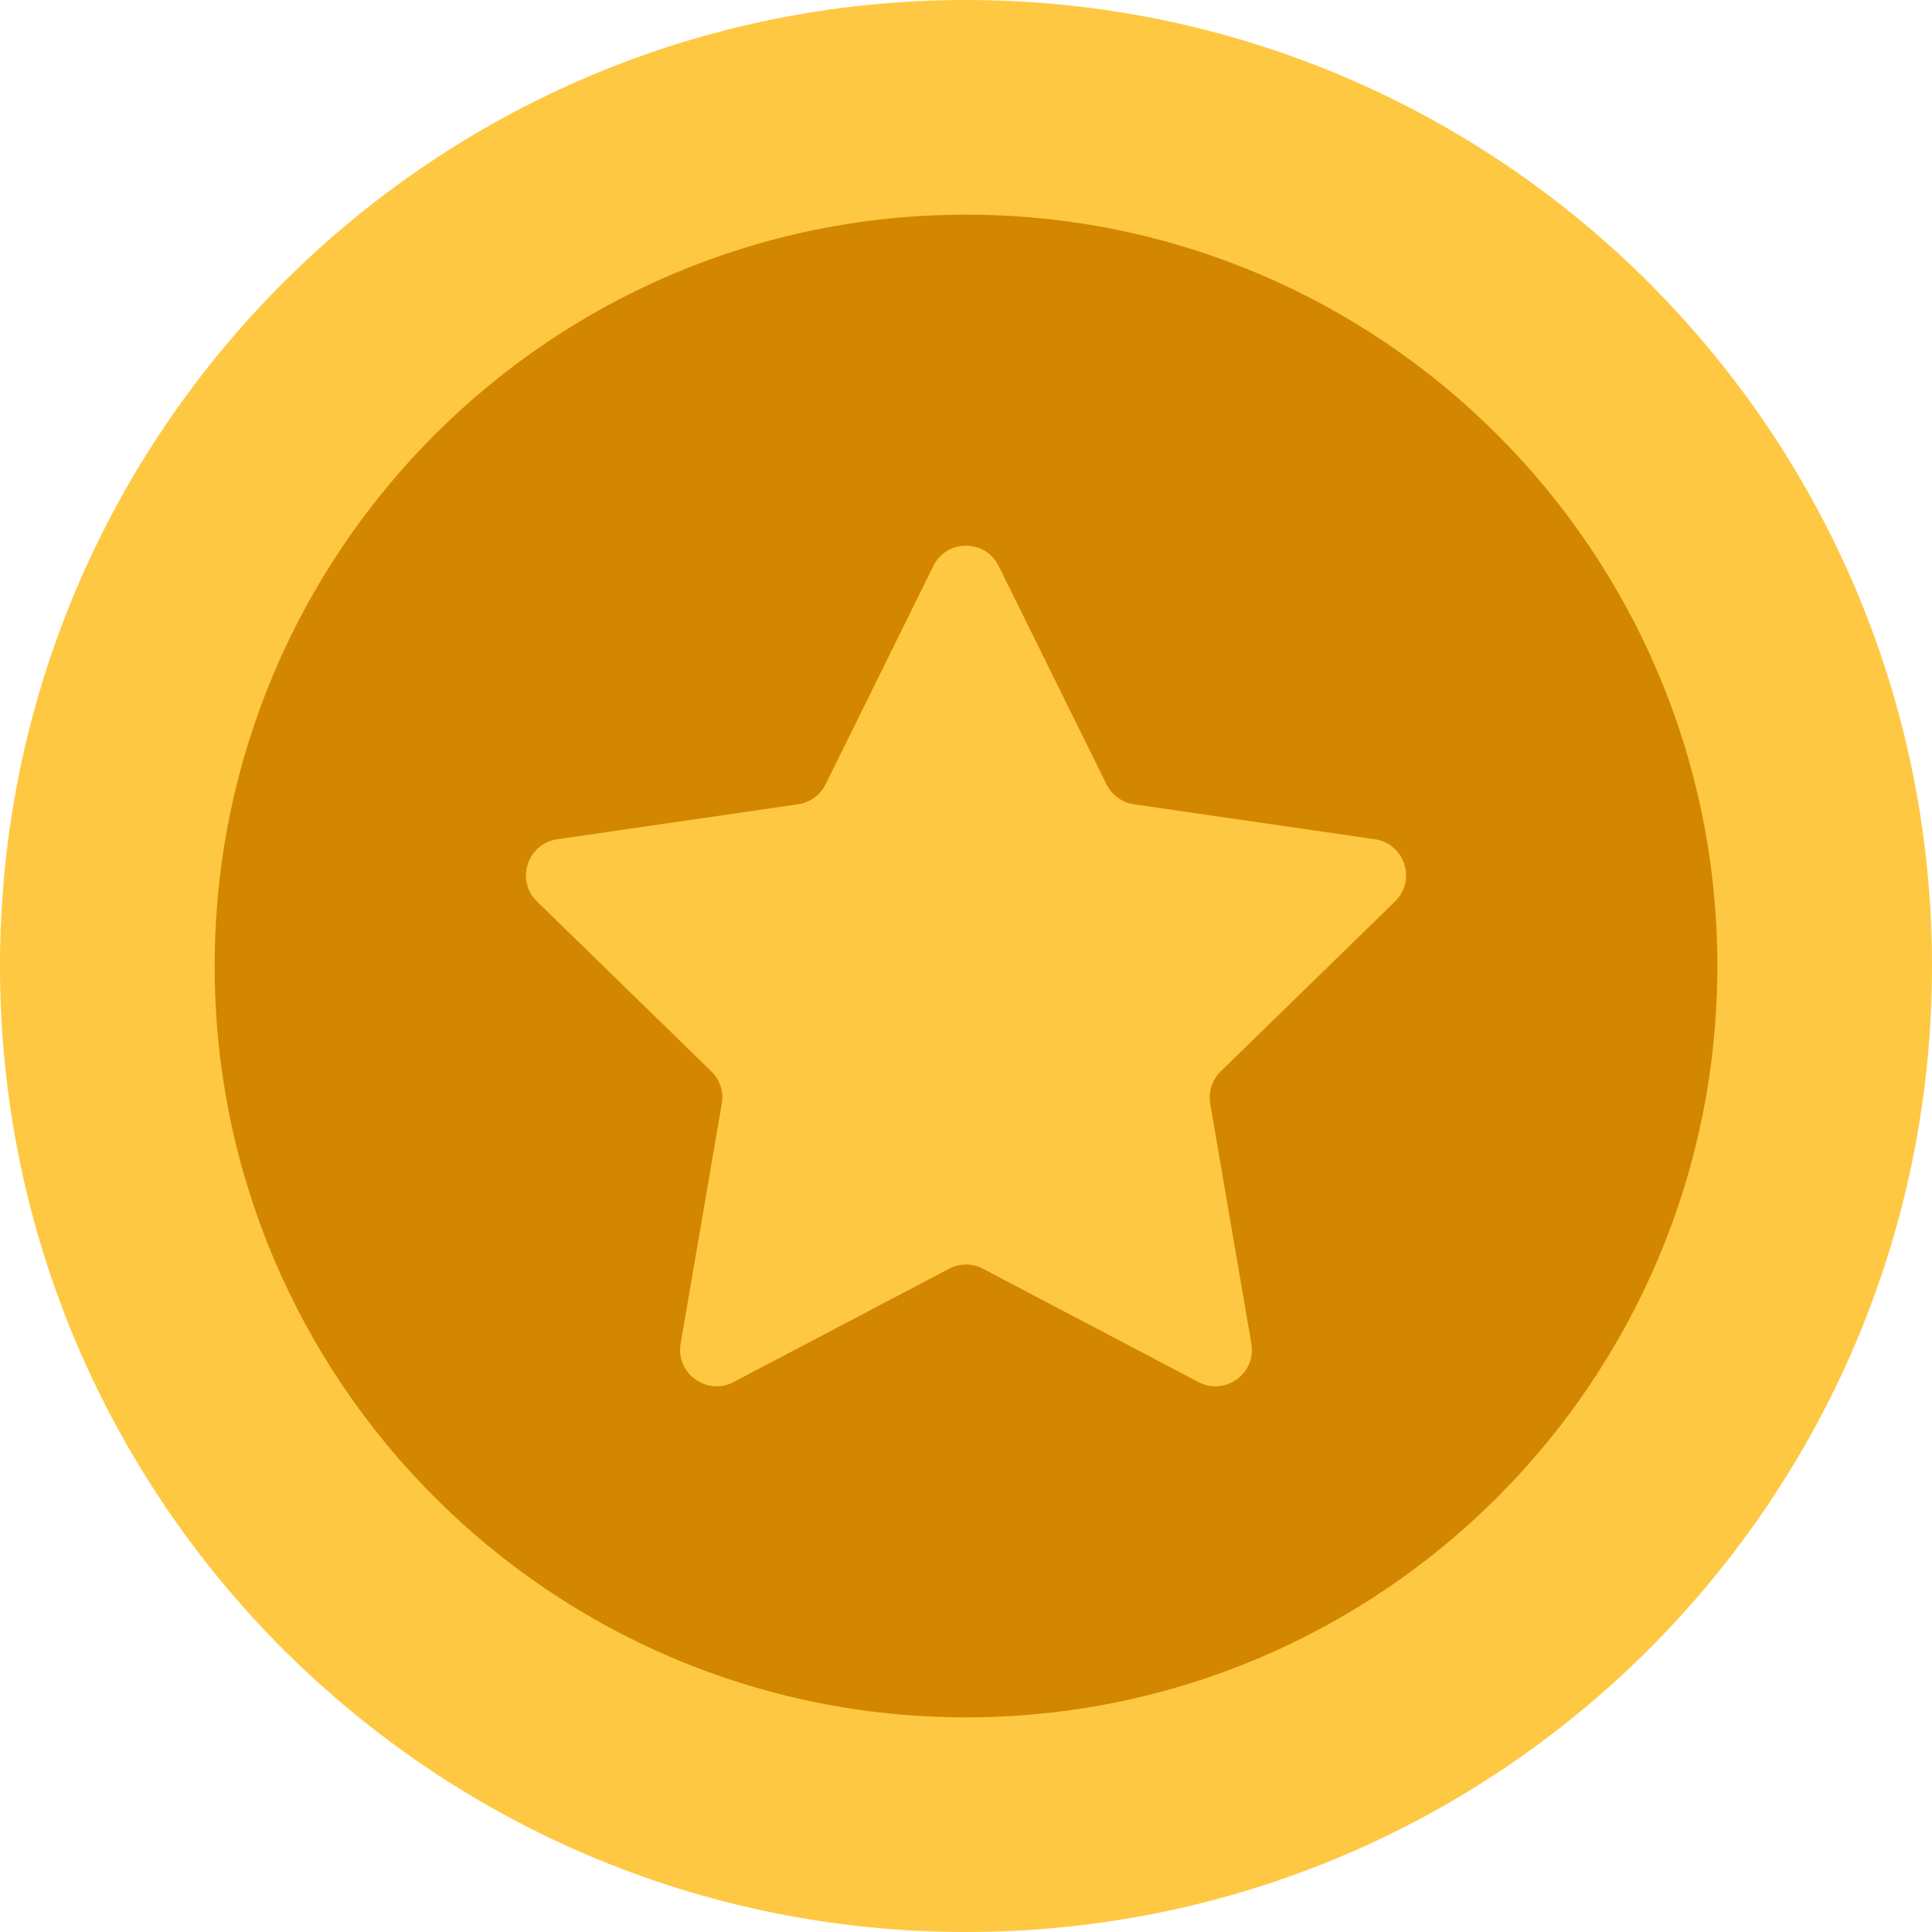 <svg width="20" height="20" viewBox="0 0 20 20" fill="none" xmlns="http://www.w3.org/2000/svg">
<path d="M10 20C15.523 20 20 15.523 20 10C20 4.477 15.523 0 10 0C4.477 0 0 4.477 0 10C0 15.523 4.477 20 10 20Z" fill="#FFC843"/>
<path d="M10 17.778C14.296 17.778 17.778 14.296 17.778 10C17.778 5.704 14.296 2.222 10 2.222C5.704 2.222 2.222 5.704 2.222 10C2.222 14.296 5.704 17.778 10 17.778Z" fill="#D38700"/>
<path d="M10.338 5.859L11.454 8.119C11.509 8.23 11.615 8.308 11.738 8.326L14.232 8.688C14.542 8.733 14.665 9.114 14.441 9.332L12.637 11.091C12.548 11.178 12.507 11.303 12.528 11.425L12.954 13.909C13.007 14.217 12.683 14.453 12.406 14.307L10.176 13.134C10.066 13.076 9.935 13.076 9.825 13.134L7.594 14.307C7.317 14.452 6.993 14.217 7.046 13.909L7.472 11.425C7.493 11.303 7.453 11.178 7.364 11.091L5.559 9.332C5.335 9.114 5.459 8.733 5.769 8.688L8.262 8.326C8.385 8.308 8.492 8.231 8.547 8.119L9.662 5.859C9.8 5.579 10.2 5.579 10.338 5.859Z" fill="#FFC843"/>
</svg>
